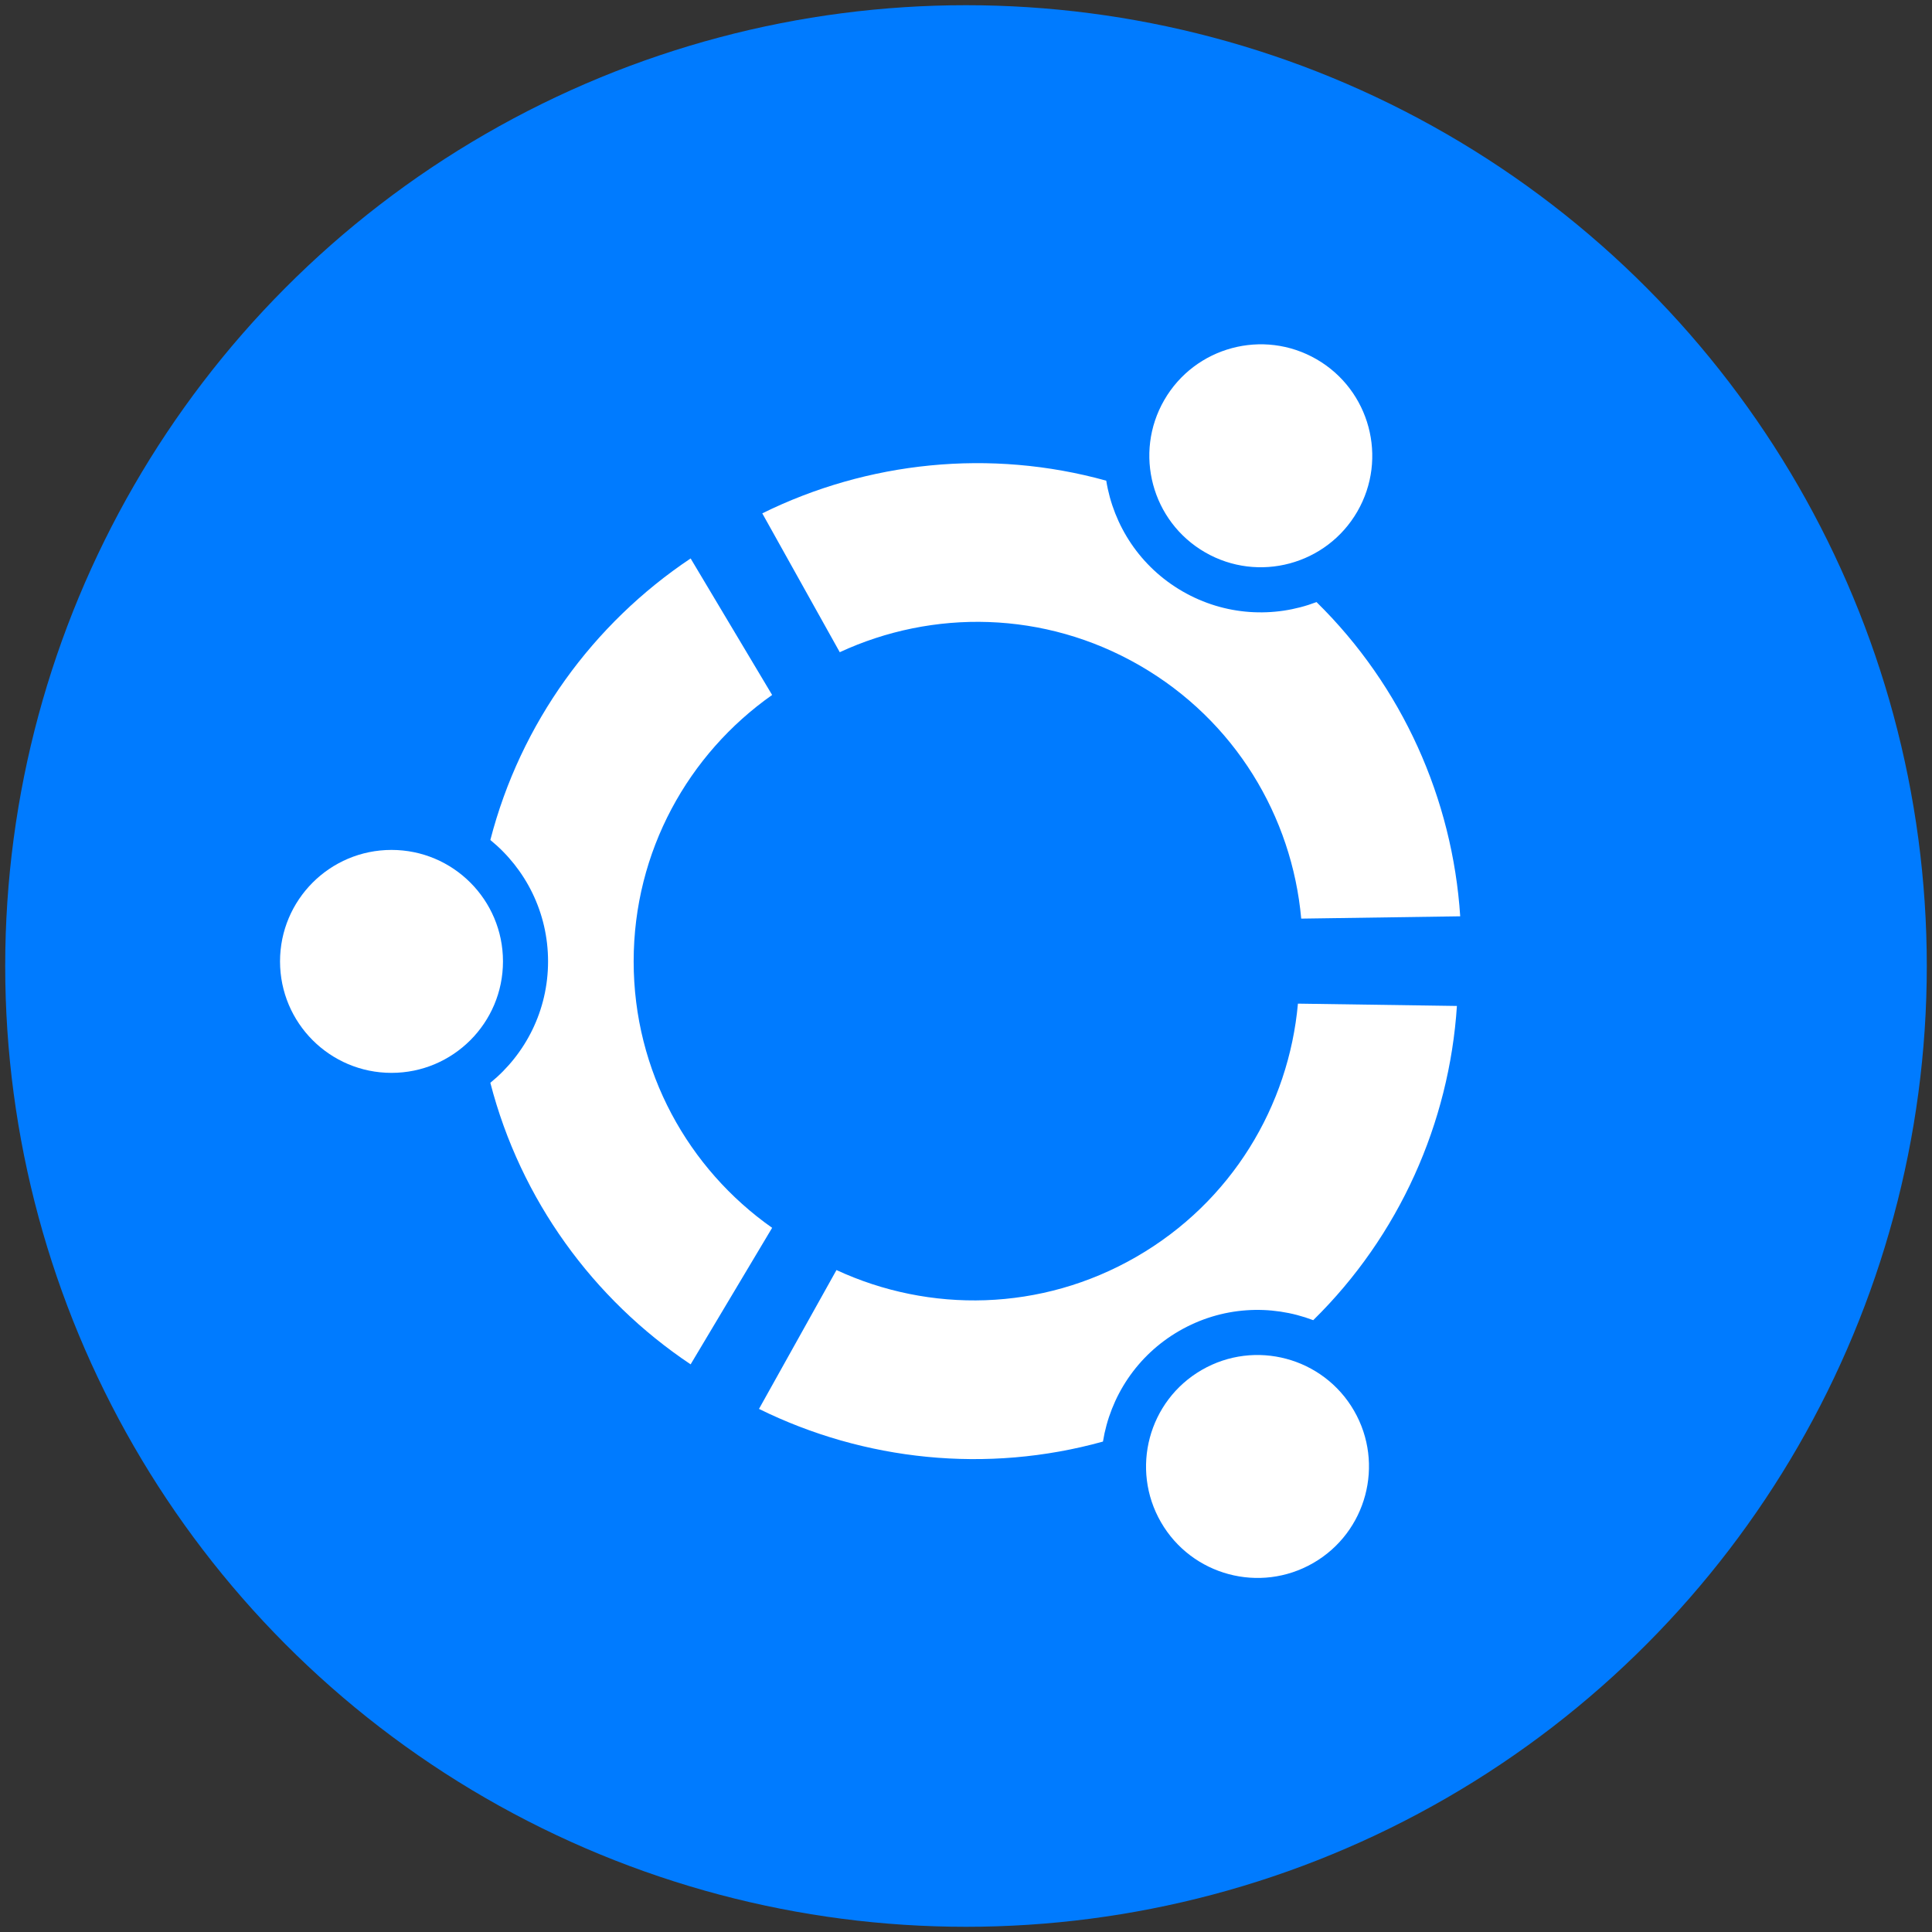 <?xml version="1.0" encoding="UTF-8" standalone="no"?><!DOCTYPE svg PUBLIC "-//W3C//DTD SVG 1.1//EN" "http://www.w3.org/Graphics/SVG/1.1/DTD/svg11.dtd"><svg width="100%" height="100%" viewBox="0 0 285 285" version="1.1" xmlns="http://www.w3.org/2000/svg" xmlns:xlink="http://www.w3.org/1999/xlink" xml:space="preserve" xmlns:serif="http://www.serif.com/" style="fill-rule:evenodd;clip-rule:evenodd;stroke-linejoin:round;stroke-miterlimit:1.414;"><rect x="0" y="0" width="285" height="285" fill="#333333" stroke="none"/><circle cx="142.5" cy="142.5" r="141.732" style="fill:#007bff;"/><g id="U"><circle cx="57.753" cy="141.821" r="16.444" style="fill:#fff;"/><path d="M101.878,201.263c-14.392,-9.616 -25.098,-24.315 -29.545,-41.533c5.196,-4.233 8.514,-10.681 8.514,-17.909c0,-7.227 -3.318,-13.675 -8.514,-17.909c4.447,-17.217 15.153,-31.917 29.545,-41.532l12.023,20.14c-12.35,8.692 -20.427,23.047 -20.427,39.301c0,16.254 8.077,30.609 20.427,39.301l-12.023,20.141Z" style="fill:#fff;fill-rule:nonzero;"/></g><g id="U1" serif:id="U"><path d="M200.229,75.457c-4.538,7.86 -14.604,10.557 -22.464,6.019c-7.86,-4.538 -10.557,-14.603 -6.019,-22.463c4.538,-7.86 14.603,-10.557 22.463,-6.019c7.86,4.538 10.558,14.603 6.02,22.463Z" style="fill:#fff;"/><path d="M112.447,75.727c15.523,-7.656 33.607,-9.578 50.741,-4.82c1.068,6.616 4.993,12.714 11.252,16.328c6.26,3.614 13.503,3.964 19.767,1.581c12.687,12.46 20.065,29.082 21.196,46.353l-23.454,0.342c-1.352,-15.042 -9.746,-29.214 -23.822,-37.341c-14.077,-8.127 -30.547,-8.31 -44.25,-1.96l-11.43,-20.483Z" style="fill:#fff;fill-rule:nonzero;"/></g><g id="U2" serif:id="U"><path d="M171.262,224.55c-4.538,-7.86 -1.841,-17.925 6.019,-22.463c7.86,-4.538 17.925,-1.841 22.463,6.019c4.538,7.86 1.841,17.925 -6.019,22.463c-7.86,4.538 -17.925,1.841 -22.463,-6.019Z" style="fill:#fff;"/><path d="M214.918,148.394c-1.131,17.271 -8.508,33.893 -21.196,46.353c-6.264,-2.383 -13.507,-2.033 -19.766,1.581c-6.259,3.614 -10.184,9.712 -11.253,16.328c-17.134,4.758 -35.217,2.836 -50.74,-4.82l11.43,-20.483c13.703,6.35 30.173,6.167 44.249,-1.96c14.077,-8.127 22.47,-22.299 23.823,-37.341l23.453,0.342Z" style="fill:#fff;fill-rule:nonzero;"/></g></svg>